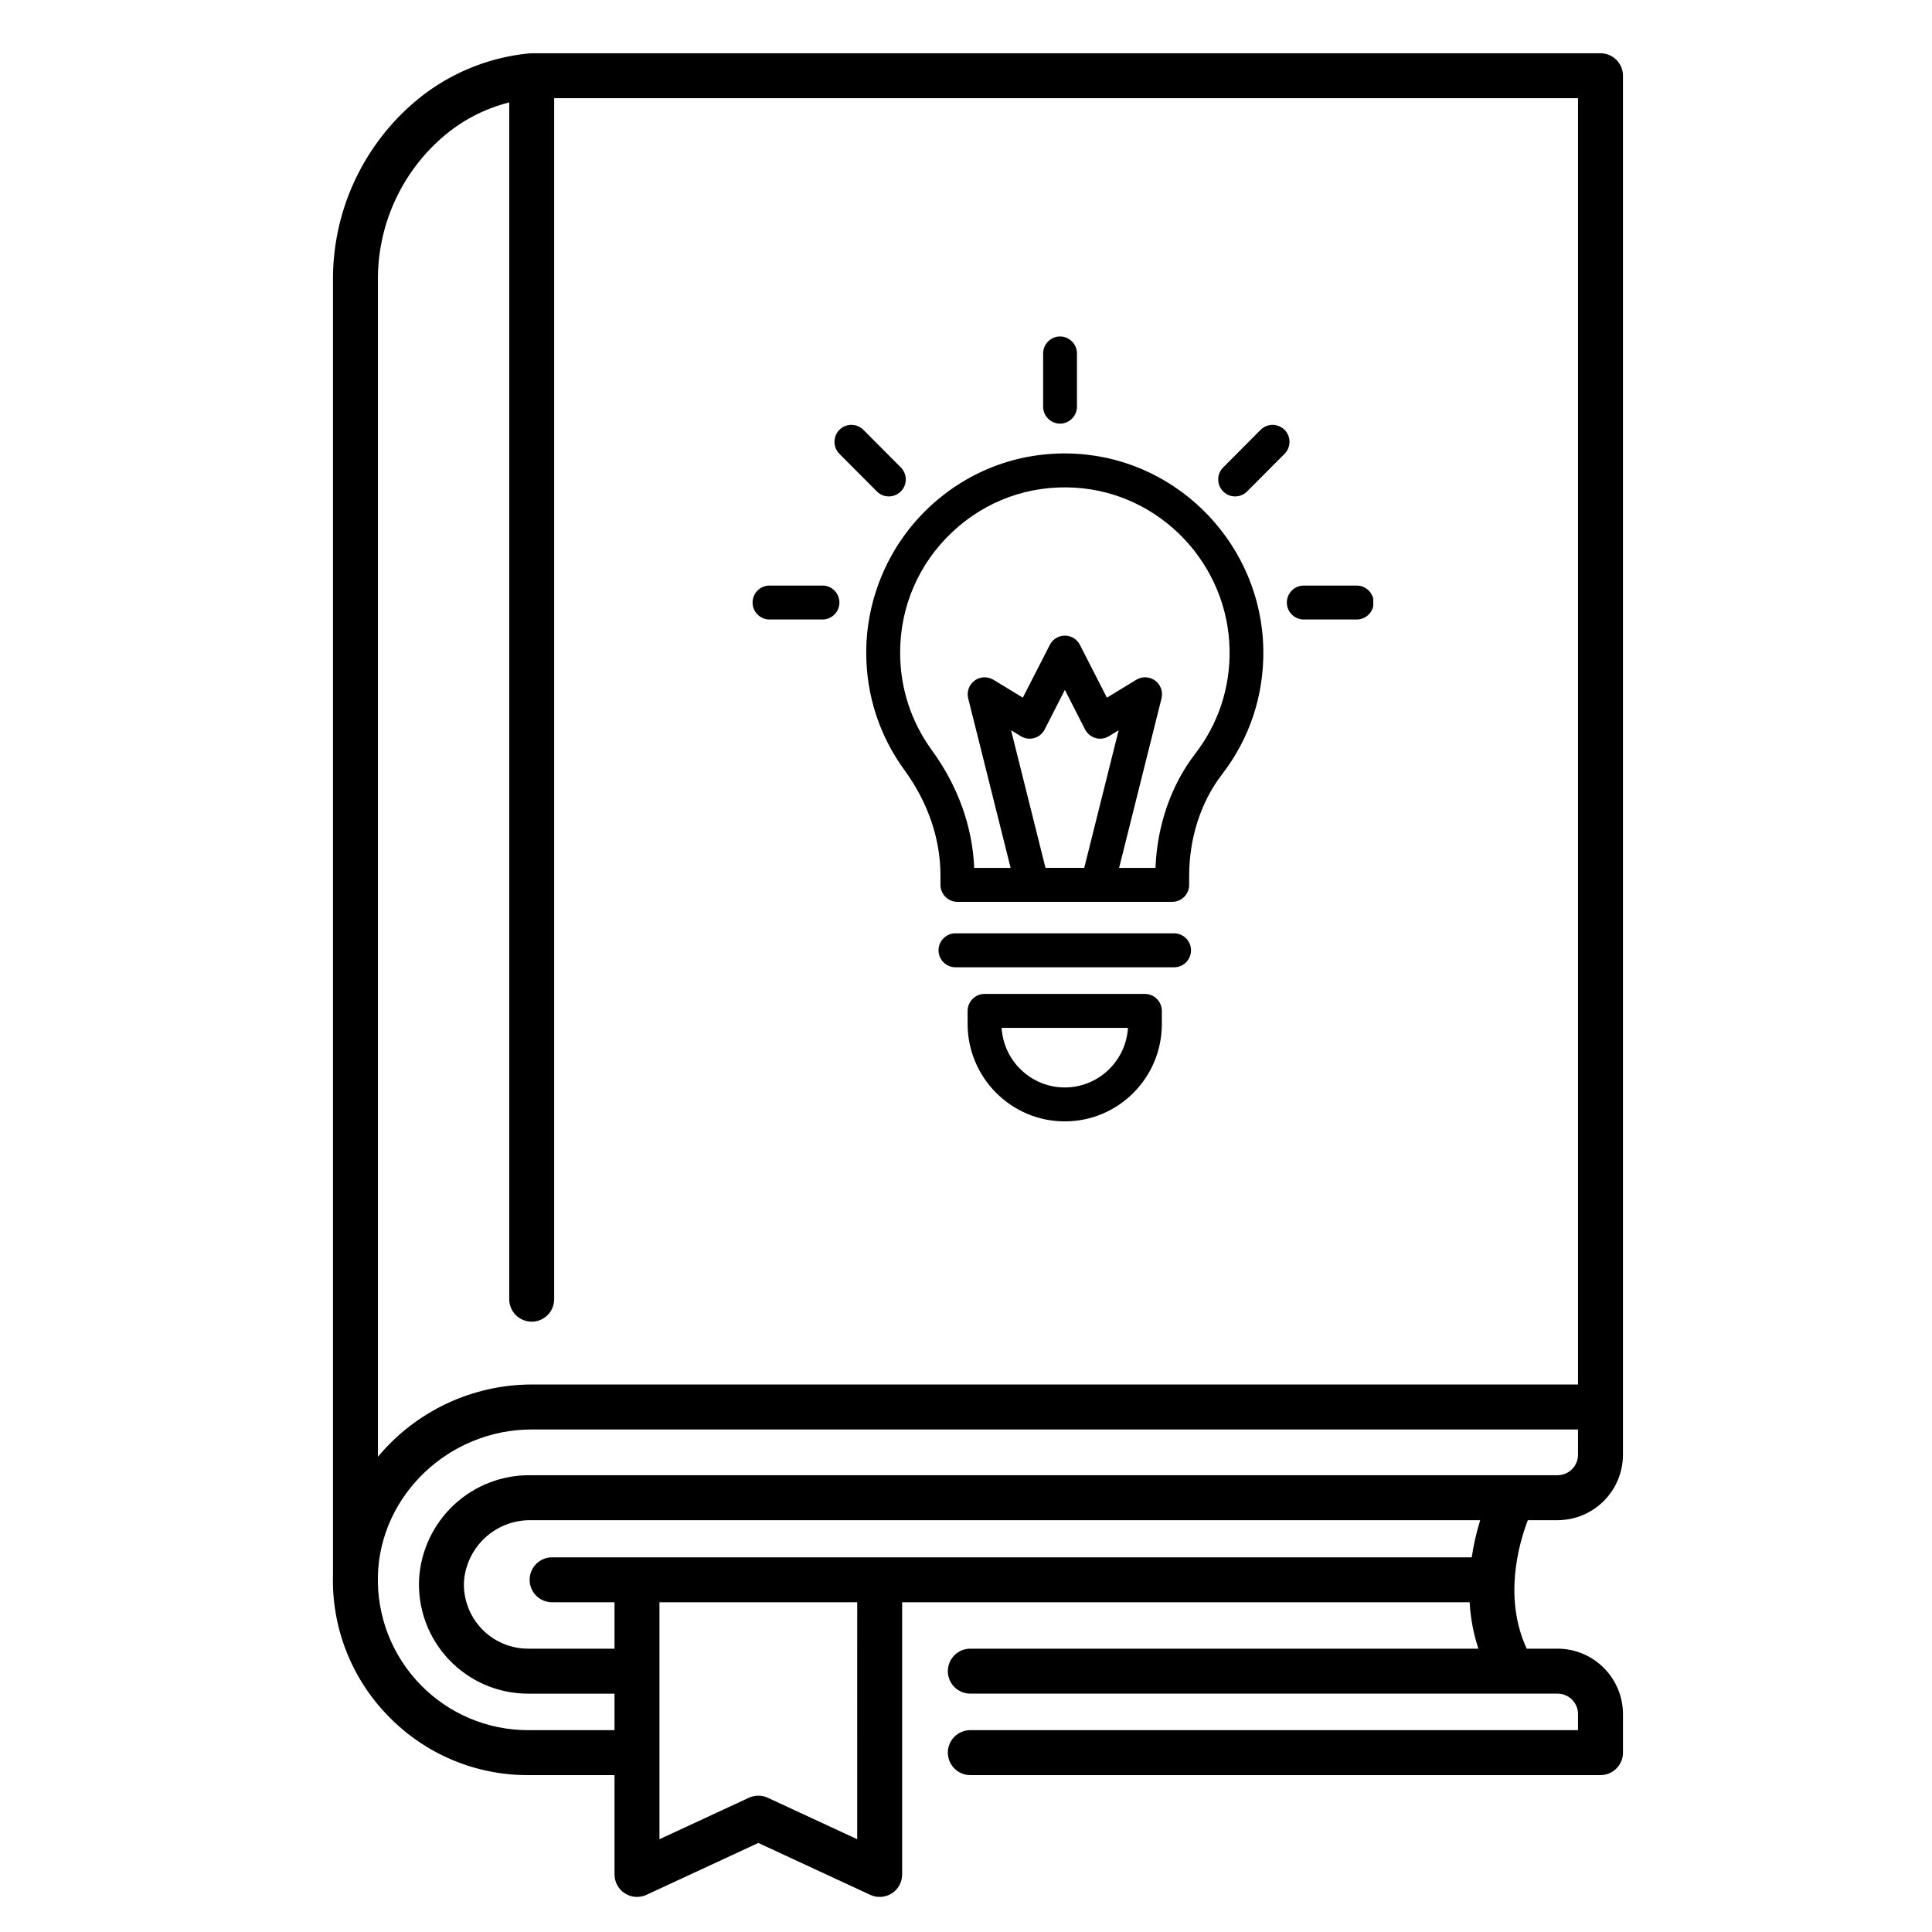 <svg xmlns="http://www.w3.org/2000/svg" xmlns:xlink="http://www.w3.org/1999/xlink" width="400" zoomAndPan="magnify" viewBox="0 0 300 300" height="400" preserveAspectRatio="xMidYMid meet" version="1.0"><defs><clipPath id="31f9ad82b3"><path d="M 199 90 L 213.238 90 L 213.238 97 L 199 97 Z M 199 90 " clip-rule="nonzero"/></clipPath><clipPath id="53afe5db32"><path d="M 116.859 90 L 131 90 L 131 97 L 116.859 97 Z M 116.859 90 " clip-rule="nonzero"/></clipPath><clipPath id="9a6e3be5ac"><path d="M 150 154 L 181 154 L 181 174.77 L 150 174.77 Z M 150 154 " clip-rule="nonzero"/></clipPath><clipPath id="22e8225fb6"><path d="M 51.328 8.27 L 252.121 8.27 L 252.121 294.727 L 51.328 294.727 Z M 51.328 8.27 " clip-rule="nonzero"/></clipPath></defs><path fill="#000000" d="M 164.602 65.781 C 163.16 65.781 161.977 64.594 161.977 63.145 L 161.977 54.883 C 161.977 53.434 163.16 52.246 164.602 52.246 C 166.047 52.246 167.23 53.434 167.23 54.883 L 167.23 63.145 C 167.23 64.594 166.047 65.781 164.602 65.781 Z M 164.602 65.781 " fill-opacity="1" fill-rule="nonzero"/><g clip-path="url(#31f9ad82b3)"><path fill="#000000" d="M 210.68 96.195 L 202.445 96.195 C 201 96.195 199.82 95.012 199.82 93.559 C 199.82 92.109 201 90.926 202.445 90.926 L 210.68 90.926 C 212.121 90.926 213.305 92.109 213.305 93.559 C 213.305 95.012 212.121 96.195 210.68 96.195 Z M 210.68 96.195 " fill-opacity="1" fill-rule="nonzero"/></g><g clip-path="url(#53afe5db32)"><path fill="#000000" d="M 127.719 96.195 L 119.484 96.195 C 118.043 96.195 116.859 95.012 116.859 93.559 C 116.859 92.109 118.043 90.926 119.484 90.926 L 127.719 90.926 C 129.164 90.926 130.344 92.109 130.344 93.559 C 130.344 95.012 129.164 96.195 127.719 96.195 Z M 127.719 96.195 " fill-opacity="1" fill-rule="nonzero"/></g><path fill="#000000" d="M 138.012 77.086 C 137.344 77.086 136.672 76.824 136.16 76.309 L 130.344 70.473 C 129.32 69.445 129.32 67.77 130.344 66.742 C 131.367 65.715 133.035 65.715 134.062 66.742 L 139.879 72.582 C 140.902 73.609 140.902 75.281 139.879 76.309 C 139.352 76.824 138.684 77.086 138.012 77.086 Z M 138.012 77.086 " fill-opacity="1" fill-rule="nonzero"/><path fill="#000000" d="M 191.785 77.086 C 191.113 77.086 190.445 76.824 189.934 76.309 C 188.906 75.281 188.906 73.609 189.934 72.582 L 195.75 66.742 C 196.773 65.715 198.441 65.715 199.465 66.742 C 200.488 67.77 200.488 69.445 199.465 70.473 L 193.648 76.309 C 193.137 76.824 192.465 77.086 191.785 77.086 Z M 191.785 77.086 " fill-opacity="1" fill-rule="nonzero"/><path fill="#000000" d="M 182.016 140.039 L 148.664 140.039 C 147.219 140.039 146.035 138.852 146.035 137.402 L 146.035 135.965 C 146.035 130.262 144.105 124.605 140.457 119.602 C 136.57 114.277 134.508 107.965 134.508 101.348 C 134.508 92.848 138.051 84.625 144.238 78.801 C 150.5 72.898 158.707 69.934 167.309 70.473 C 183.234 71.473 195.906 84.809 196.168 100.836 C 196.285 107.938 194.066 114.656 189.746 120.258 C 186.465 124.527 184.652 130.129 184.652 136.031 L 184.652 137.418 C 184.641 138.867 183.473 140.039 182.016 140.039 Z M 151.273 134.766 L 179.426 134.766 C 179.676 128.164 181.844 121.906 185.598 117.031 C 189.184 112.379 191.023 106.805 190.93 100.914 C 190.707 87.617 180.203 76.547 166.992 75.73 C 159.848 75.281 153.047 77.734 147.848 82.637 C 142.648 87.539 139.773 94.191 139.773 101.348 C 139.773 106.844 141.48 112.074 144.695 116.488 C 148.754 122.062 151.012 128.363 151.273 134.766 Z M 151.273 134.766 " fill-opacity="1" fill-rule="nonzero"/><path fill="#000000" d="M 182.328 150.199 L 148.359 150.199 C 146.914 150.199 145.734 149.012 145.734 147.562 C 145.734 146.113 146.914 144.926 148.359 144.926 L 182.316 144.926 C 183.762 144.926 184.941 146.113 184.941 147.562 C 184.941 149.012 183.773 150.199 182.328 150.199 Z M 182.328 150.199 " fill-opacity="1" fill-rule="nonzero"/><g clip-path="url(#9a6e3be5ac)"><path fill="#000000" d="M 165.34 174.129 C 157.027 174.129 150.25 167.344 150.25 158.988 L 150.25 156.973 C 150.25 155.523 151.434 154.336 152.879 154.336 L 177.785 154.336 C 179.23 154.336 180.41 155.523 180.41 156.973 L 180.41 158.988 C 180.426 167.344 173.664 174.129 165.34 174.129 Z M 155.531 159.609 C 155.844 164.762 160.125 168.859 165.34 168.859 C 170.551 168.859 174.832 164.762 175.148 159.609 Z M 155.531 159.609 " fill-opacity="1" fill-rule="nonzero"/></g><path fill="#000000" d="M 170.395 140.039 L 160.297 140.039 C 159.086 140.039 158.039 139.223 157.75 138.047 L 150.344 108.453 C 150.082 107.41 150.473 106.316 151.328 105.684 C 152.18 105.051 153.336 105 154.254 105.551 L 158.824 108.332 L 163.016 100.137 C 163.461 99.254 164.367 98.699 165.352 98.699 C 166.336 98.699 167.242 99.254 167.688 100.137 L 171.879 108.332 L 176.445 105.551 C 177.352 105 178.508 105.051 179.375 105.684 C 180.227 106.316 180.621 107.41 180.359 108.453 L 172.953 138.047 C 172.652 139.223 171.602 140.039 170.395 140.039 Z M 162.344 134.766 L 168.359 134.766 L 173.703 113.395 L 172.191 114.316 C 171.562 114.699 170.812 114.805 170.117 114.605 C 169.422 114.406 168.832 113.922 168.488 113.273 L 165.352 107.121 L 162.215 113.273 C 161.883 113.922 161.293 114.406 160.586 114.605 C 159.891 114.805 159.129 114.699 158.512 114.316 L 157 113.395 Z M 162.344 134.766 " fill-opacity="1" fill-rule="nonzero"/><g clip-path="url(#22e8225fb6)"><path fill="#000000" d="M 60.277 266.457 C 61.688 267.914 63.227 269.219 64.898 270.363 C 66.566 271.512 68.336 272.477 70.203 273.266 C 72.07 274.055 73.996 274.648 75.984 275.047 C 77.969 275.449 79.977 275.645 82.004 275.637 L 95.422 275.637 L 95.422 291.062 C 95.422 291.355 95.461 291.645 95.531 291.93 C 95.605 292.211 95.711 292.484 95.852 292.738 C 95.992 292.996 96.164 293.234 96.363 293.445 C 96.562 293.66 96.785 293.848 97.035 294.004 C 97.281 294.164 97.543 294.289 97.82 294.379 C 98.102 294.469 98.387 294.527 98.68 294.547 C 98.969 294.566 99.262 294.547 99.547 294.496 C 99.836 294.441 100.113 294.352 100.379 294.23 L 117.754 286.172 L 135.129 294.23 C 135.395 294.352 135.672 294.441 135.957 294.496 C 136.246 294.547 136.539 294.566 136.828 294.547 C 137.121 294.527 137.406 294.469 137.684 294.379 C 137.965 294.289 138.227 294.164 138.473 294.004 C 138.719 293.848 138.945 293.66 139.145 293.445 C 139.344 293.234 139.516 292.996 139.656 292.738 C 139.797 292.484 139.902 292.211 139.977 291.93 C 140.047 291.645 140.086 291.355 140.086 291.062 L 140.086 248.801 L 228.203 248.801 C 228.344 251.262 228.797 253.664 229.562 256.004 L 150.668 256.004 C 150.207 256.004 149.762 256.094 149.336 256.27 C 148.906 256.445 148.531 256.699 148.203 257.027 C 147.875 257.355 147.621 257.73 147.445 258.16 C 147.27 258.586 147.18 259.031 147.18 259.496 C 147.18 259.957 147.27 260.402 147.445 260.832 C 147.621 261.258 147.875 261.637 148.203 261.965 C 148.531 262.293 148.906 262.543 149.336 262.719 C 149.762 262.898 150.207 262.984 150.668 262.988 L 241.855 262.988 C 242.277 262.988 242.684 263.066 243.074 263.23 C 243.461 263.391 243.805 263.621 244.102 263.918 C 244.402 264.219 244.633 264.562 244.793 264.949 C 244.953 265.34 245.035 265.746 245.035 266.168 L 245.035 268.656 L 150.668 268.656 C 150.207 268.656 149.762 268.742 149.336 268.922 C 148.906 269.098 148.531 269.352 148.203 269.676 C 147.875 270.004 147.621 270.383 147.445 270.809 C 147.27 271.238 147.18 271.684 147.18 272.145 C 147.18 272.609 147.27 273.055 147.445 273.48 C 147.621 273.91 147.875 274.285 148.203 274.613 C 148.531 274.941 148.906 275.195 149.336 275.371 C 149.762 275.547 150.207 275.637 150.668 275.637 L 248.523 275.637 C 248.988 275.637 249.434 275.547 249.859 275.371 C 250.289 275.195 250.664 274.941 250.992 274.613 C 251.32 274.285 251.57 273.91 251.75 273.48 C 251.926 273.055 252.016 272.609 252.016 272.145 L 252.016 266.168 C 252.012 265.5 251.949 264.84 251.816 264.184 C 251.688 263.531 251.492 262.895 251.238 262.281 C 250.98 261.664 250.668 261.078 250.297 260.523 C 249.93 259.969 249.508 259.457 249.035 258.984 C 248.562 258.512 248.051 258.09 247.496 257.719 C 246.941 257.348 246.359 257.035 245.742 256.781 C 245.125 256.523 244.492 256.332 243.836 256.199 C 243.184 256.07 242.523 256.004 241.855 256.004 L 237.066 256.004 C 233.43 248.148 235.836 239.719 237.242 236.055 L 241.855 236.055 C 242.52 236.051 243.18 235.984 243.836 235.855 C 244.488 235.727 245.125 235.531 245.738 235.277 C 246.355 235.02 246.941 234.707 247.496 234.336 C 248.047 233.965 248.562 233.543 249.031 233.074 C 249.504 232.602 249.926 232.086 250.297 231.535 C 250.668 230.98 250.98 230.395 251.234 229.777 C 251.492 229.16 251.684 228.527 251.816 227.871 C 251.945 227.219 252.012 226.559 252.012 225.891 L 252.012 11.758 C 252.012 11.297 251.922 10.852 251.746 10.422 C 251.57 9.996 251.316 9.617 250.988 9.289 C 250.664 8.965 250.285 8.711 249.855 8.535 C 249.43 8.355 248.984 8.27 248.523 8.27 L 82.562 8.27 C 82.5 8.27 82.445 8.281 82.387 8.285 C 82.328 8.289 82.277 8.277 82.223 8.285 C 78.844 8.605 75.594 9.441 72.477 10.789 C 69.359 12.137 66.527 13.934 63.977 16.176 C 62.031 17.887 60.285 19.785 58.75 21.875 C 57.211 23.961 55.914 26.188 54.852 28.551 C 53.793 30.918 53 33.371 52.469 35.906 C 51.938 38.445 51.684 41.012 51.703 43.602 L 51.703 244.566 C 51.648 246.586 51.793 248.59 52.141 250.578 C 52.488 252.57 53.031 254.504 53.766 256.383 C 54.504 258.266 55.418 260.051 56.516 261.75 C 57.613 263.445 58.867 265.016 60.277 266.457 Z M 133.105 285.594 L 119.223 279.156 C 118.758 278.941 118.266 278.832 117.754 278.832 C 117.242 278.832 116.754 278.941 116.285 279.156 L 102.402 285.594 L 102.402 248.801 L 133.109 248.801 Z M 228.527 241.82 L 85.73 241.82 C 85.27 241.82 84.824 241.906 84.395 242.086 C 83.969 242.262 83.59 242.516 83.262 242.844 C 82.938 243.168 82.684 243.547 82.508 243.977 C 82.332 244.402 82.242 244.848 82.242 245.312 C 82.242 245.773 82.332 246.219 82.508 246.648 C 82.684 247.074 82.938 247.453 83.262 247.781 C 83.59 248.105 83.969 248.359 84.395 248.535 C 84.824 248.715 85.27 248.801 85.73 248.801 L 95.422 248.801 L 95.422 256.004 L 82.004 256.004 C 81.328 256.004 80.66 255.938 80 255.801 C 79.336 255.664 78.695 255.465 78.074 255.195 C 77.457 254.93 76.867 254.605 76.312 254.219 C 75.758 253.836 75.25 253.398 74.785 252.906 C 74.316 252.418 73.906 251.887 73.547 251.316 C 73.191 250.742 72.895 250.137 72.66 249.504 C 72.422 248.871 72.254 248.223 72.152 247.555 C 72.047 246.887 72.012 246.215 72.047 245.543 C 72.094 244.898 72.203 244.266 72.375 243.641 C 72.543 243.02 72.77 242.418 73.051 241.836 C 73.332 241.254 73.668 240.707 74.055 240.188 C 74.438 239.672 74.871 239.195 75.344 238.758 C 75.82 238.32 76.332 237.934 76.883 237.594 C 77.43 237.254 78.004 236.969 78.609 236.734 C 79.211 236.504 79.828 236.332 80.465 236.215 C 81.098 236.102 81.738 236.047 82.383 236.055 L 229.844 236.055 C 229.258 237.941 228.82 239.863 228.527 241.82 Z M 245.035 225.891 C 245.035 226.312 244.953 226.715 244.793 227.105 C 244.633 227.496 244.402 227.84 244.102 228.137 C 243.805 228.438 243.461 228.664 243.074 228.828 C 242.684 228.988 242.277 229.07 241.855 229.07 L 82.383 229.07 C 81.293 229.055 80.207 229.145 79.133 229.34 C 78.059 229.535 77.012 229.828 75.992 230.223 C 74.977 230.613 74.004 231.102 73.078 231.684 C 72.152 232.262 71.289 232.926 70.492 233.668 C 69.691 234.414 68.973 235.23 68.328 236.113 C 67.688 236.996 67.133 237.93 66.668 238.922 C 66.203 239.91 65.84 240.934 65.57 241.992 C 65.301 243.051 65.137 244.125 65.074 245.219 C 65.047 245.789 65.047 246.359 65.078 246.934 C 65.109 247.504 65.168 248.074 65.258 248.637 C 65.344 249.203 65.461 249.766 65.605 250.316 C 65.75 250.871 65.922 251.418 66.121 251.953 C 66.32 252.488 66.547 253.016 66.801 253.527 C 67.055 254.043 67.332 254.539 67.637 255.027 C 67.938 255.512 68.266 255.98 68.617 256.434 C 68.969 256.883 69.34 257.316 69.734 257.73 C 70.129 258.148 70.543 258.539 70.98 258.914 C 71.414 259.285 71.867 259.633 72.336 259.961 C 72.805 260.289 73.289 260.59 73.789 260.867 C 74.293 261.145 74.805 261.395 75.332 261.621 C 75.855 261.848 76.391 262.043 76.938 262.215 C 77.484 262.387 78.035 262.531 78.598 262.645 C 79.156 262.758 79.723 262.848 80.293 262.902 C 80.859 262.961 81.43 262.992 82.004 262.992 L 95.422 262.992 L 95.422 268.66 L 82.004 268.66 C 81.227 268.66 80.449 268.621 79.676 268.543 C 78.902 268.465 78.133 268.348 77.371 268.195 C 76.609 268.039 75.855 267.848 75.113 267.617 C 74.371 267.387 73.641 267.121 72.922 266.82 C 72.207 266.516 71.508 266.176 70.824 265.805 C 70.141 265.434 69.48 265.027 68.836 264.586 C 68.195 264.148 67.574 263.676 66.98 263.176 C 66.387 262.676 65.816 262.145 65.273 261.586 C 64.73 261.027 64.219 260.445 63.734 259.836 C 63.25 259.227 62.801 258.594 62.379 257.941 C 61.957 257.285 61.57 256.609 61.219 255.918 C 60.863 255.223 60.547 254.516 60.262 253.789 C 59.98 253.066 59.734 252.328 59.527 251.578 C 59.316 250.828 59.148 250.07 59.016 249.301 C 58.883 248.535 58.789 247.766 58.73 246.988 C 58.676 246.211 58.66 245.434 58.68 244.656 C 59.023 232.148 69.738 221.969 82.562 221.969 L 245.035 221.969 Z M 68.539 21.457 C 71.605 18.762 75.117 16.91 79.074 15.898 L 79.074 201.738 C 79.074 202.199 79.16 202.645 79.34 203.074 C 79.516 203.5 79.766 203.879 80.094 204.207 C 80.422 204.531 80.801 204.785 81.227 204.961 C 81.652 205.141 82.098 205.227 82.562 205.227 C 83.023 205.227 83.469 205.141 83.898 204.961 C 84.324 204.785 84.703 204.531 85.027 204.207 C 85.355 203.879 85.609 203.5 85.785 203.074 C 85.961 202.645 86.051 202.199 86.051 201.738 L 86.051 15.25 L 245.035 15.25 L 245.035 214.984 L 82.562 214.984 C 80.281 214.988 78.031 215.238 75.805 215.738 C 73.582 216.238 71.438 216.973 69.375 217.941 C 67.312 218.914 65.379 220.094 63.574 221.488 C 61.773 222.883 60.141 224.457 58.684 226.211 L 58.684 43.602 C 58.66 41.512 58.863 39.441 59.289 37.395 C 59.711 35.348 60.348 33.367 61.199 31.457 C 62.051 29.547 63.094 27.746 64.332 26.062 C 65.566 24.375 66.969 22.844 68.539 21.457 Z M 68.539 21.457 " fill-opacity="1" fill-rule="nonzero"/></g></svg>